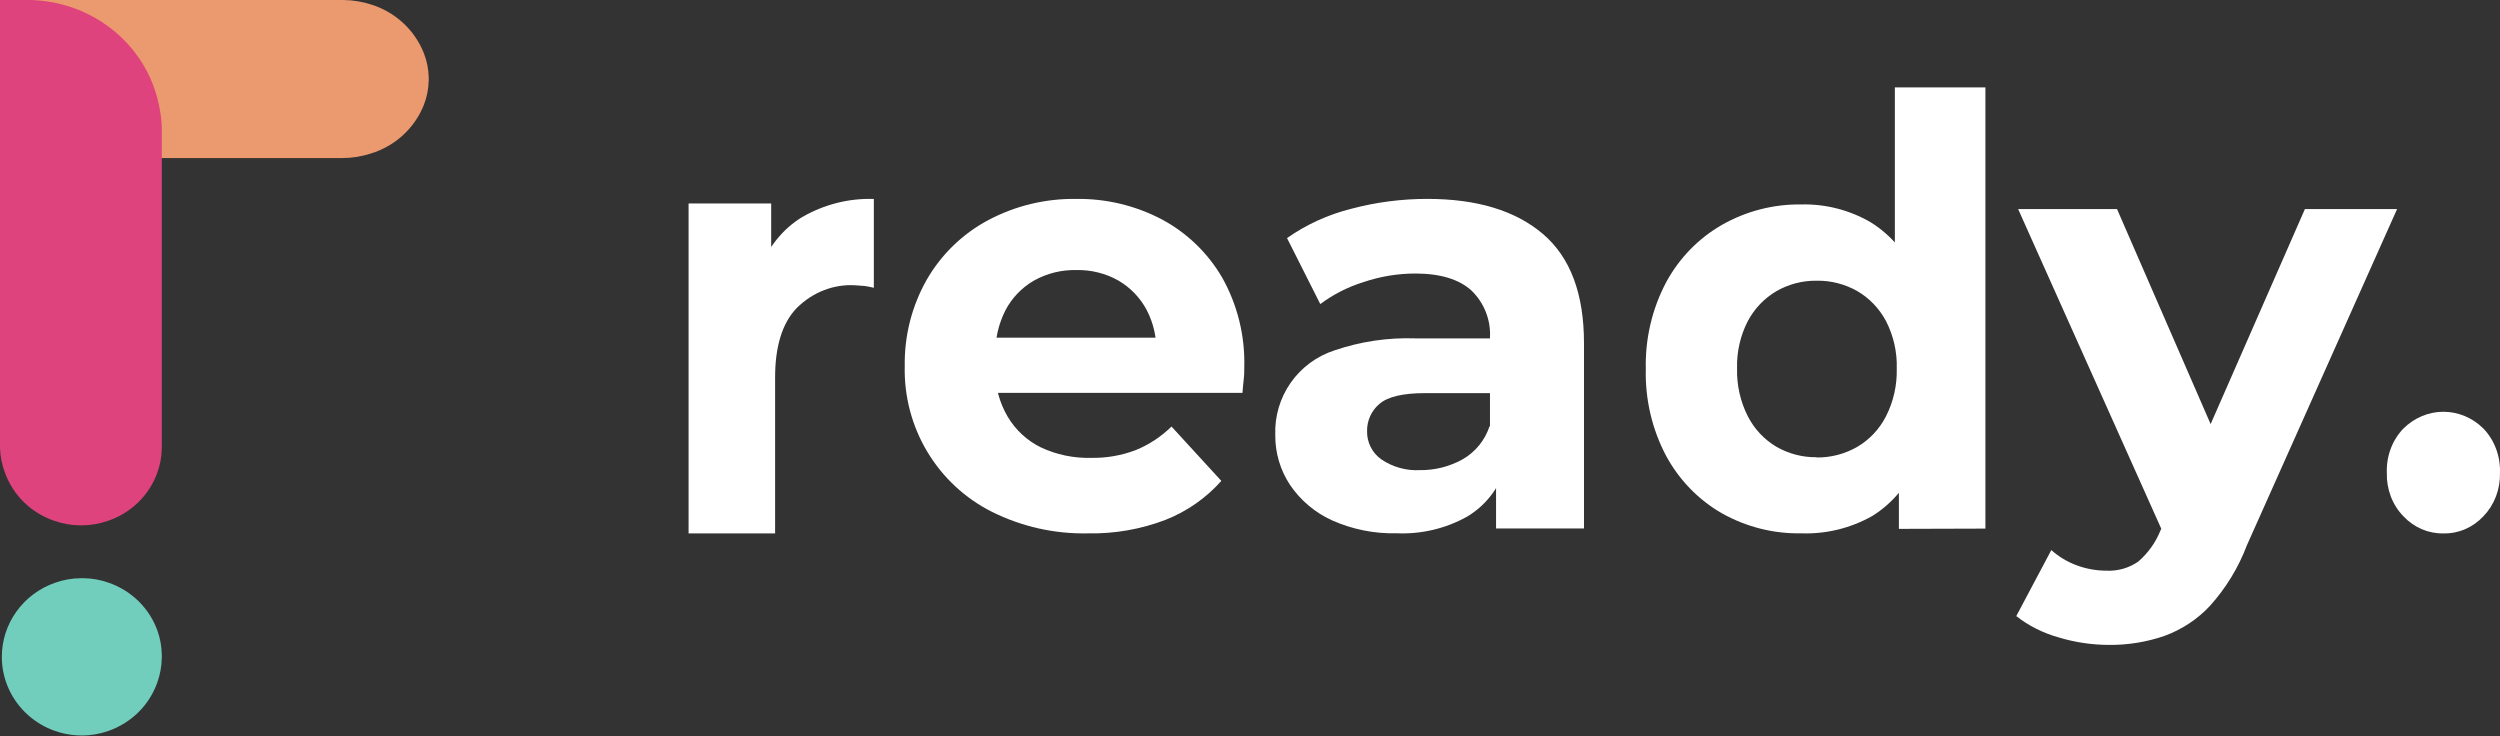 <svg width="163" height="48" viewBox="0 0 163 48" fill="none" xmlns="http://www.w3.org/2000/svg">
<rect x="0" y="0" width="163" height="48" fill="#333333" stroke="none"/>
<path d="M44.895 34.778V13.268H50.281V19.398L49.522 17.604C50.062 16.133 51.045 14.914 52.305 14.151C53.744 13.323 55.352 12.918 56.974 12.973V18.764C56.764 18.71 56.552 18.669 56.338 18.64C56.133 18.64 55.933 18.6 55.744 18.6C54.35 18.519 52.984 19.052 51.946 20.083C51.003 21.062 50.537 22.585 50.537 24.612V34.778H44.895Z" fill="white"/>
<path d="M70.956 34.775C68.774 34.825 66.614 34.34 64.659 33.363C62.918 32.486 61.46 31.128 60.456 29.448C59.452 27.768 58.943 25.835 58.989 23.875C58.956 21.903 59.45 19.958 60.419 18.244C61.363 16.601 62.745 15.257 64.41 14.365C66.184 13.418 68.167 12.938 70.174 12.97C72.114 12.941 74.03 13.4 75.75 14.304C77.382 15.175 78.742 16.485 79.68 18.088C80.685 19.875 81.186 21.905 81.126 23.959C81.126 24.193 81.126 24.467 81.088 24.768C81.049 25.069 81.032 25.326 81.01 25.616H63.917V22.017H77.773L75.39 23.083C75.44 22.085 75.224 21.093 74.763 20.208C74.338 19.411 73.701 18.748 72.923 18.294C72.088 17.823 71.142 17.586 70.185 17.608C69.217 17.584 68.261 17.821 67.414 18.294C66.626 18.748 65.982 19.417 65.557 20.225C65.097 21.133 64.868 22.142 64.892 23.161V24.104C64.875 25.185 65.157 26.25 65.707 27.179C66.218 28.037 66.965 28.727 67.857 29.166C68.885 29.648 70.01 29.884 71.144 29.852C72.137 29.871 73.125 29.699 74.054 29.345C74.922 28.99 75.712 28.469 76.382 27.81L79.63 31.354C78.633 32.476 77.387 33.346 75.994 33.893C74.386 34.508 72.676 34.808 70.956 34.775Z" fill="white"/>
<path d="M91.072 34.77C89.62 34.807 88.179 34.519 86.853 33.928C85.746 33.426 84.798 32.629 84.115 31.624C83.472 30.656 83.135 29.517 83.148 28.355C83.104 27.141 83.458 25.946 84.156 24.951C84.853 23.956 85.858 23.216 87.015 22.843C88.713 22.264 90.503 21.999 92.296 22.062H97.884V25.632H92.916C91.469 25.632 90.48 25.867 89.938 26.335C89.68 26.553 89.474 26.825 89.335 27.132C89.196 27.439 89.127 27.773 89.133 28.109C89.125 28.468 89.206 28.824 89.367 29.145C89.529 29.466 89.767 29.742 90.061 29.95C90.799 30.452 91.683 30.699 92.575 30.653C93.553 30.665 94.516 30.421 95.369 29.945C96.204 29.464 96.829 28.69 97.124 27.774L98.091 30.653C97.668 31.925 96.801 33.002 95.649 33.688C94.253 34.464 92.668 34.839 91.072 34.77ZM97.543 34.458V30.324L97.146 29.42V22.017C97.178 21.45 97.087 20.882 96.88 20.353C96.672 19.823 96.353 19.344 95.945 18.949C95.14 18.212 93.916 17.833 92.257 17.833C91.116 17.838 89.984 18.026 88.904 18.391C87.889 18.706 86.934 19.191 86.082 19.825L83.914 15.523C85.178 14.636 86.595 13.99 88.094 13.615C89.714 13.184 91.384 12.966 93.061 12.968C96.295 12.968 98.806 13.729 100.594 15.25C102.382 16.771 103.276 19.146 103.276 22.374V34.458H97.543Z" fill="white"/>
<path d="M117.454 34.773C115.642 34.809 113.853 34.358 112.265 33.465C110.738 32.588 109.48 31.292 108.632 29.724C107.715 27.989 107.258 26.038 107.306 24.065C107.258 22.093 107.715 20.141 108.632 18.406C109.48 16.838 110.738 15.542 112.265 14.665C113.851 13.762 115.64 13.302 117.454 13.33C119.031 13.292 120.589 13.693 121.962 14.489C123.293 15.316 124.338 16.55 124.951 18.016C125.725 19.929 126.091 21.99 126.024 24.059C126.086 26.124 125.738 28.181 124.999 30.103C124.424 31.581 123.394 32.825 122.064 33.647C120.654 34.44 119.061 34.829 117.454 34.773ZM118.441 29.828C119.369 29.839 120.283 29.6 121.092 29.136C121.892 28.667 122.544 27.973 122.97 27.136C123.455 26.18 123.695 25.114 123.668 24.038C123.701 22.96 123.46 21.893 122.97 20.939C122.535 20.119 121.885 19.439 121.092 18.977C120.283 18.52 119.371 18.287 118.447 18.302C117.533 18.289 116.632 18.522 115.833 18.977C115.041 19.439 114.39 20.119 113.955 20.939C113.465 21.893 113.225 22.96 113.257 24.038C113.231 25.114 113.471 26.18 113.955 27.136C114.382 27.973 115.034 28.667 115.833 29.136C116.63 29.59 117.529 29.823 118.441 29.812V29.828ZM123.808 34.482V30.202L123.92 23.999L123.545 17.835V5.698H129.448V34.465L123.808 34.482Z" fill="white"/>
<path d="M137.51 42.048C136.387 42.046 135.272 41.879 134.203 41.553C133.201 41.271 132.269 40.801 131.461 40.17L133.746 35.864C134.23 36.298 134.799 36.639 135.419 36.866C136.03 37.09 136.678 37.206 137.333 37.209C138.077 37.245 138.811 37.035 139.412 36.616C140.043 36.072 140.531 35.395 140.84 34.64L141.982 32.103L142.468 31.45L150.281 13.629H156.29L146.494 35.56C145.951 36.999 145.139 38.333 144.095 39.495C143.282 40.371 142.259 41.047 141.114 41.465C139.958 41.861 138.738 42.059 137.51 42.048ZM141.194 35.097L131.581 13.629H138.029L145.569 30.949L141.194 35.097Z" fill="white"/>
<path d="M159.31 34.777C158.827 34.788 158.347 34.694 157.898 34.502C157.45 34.31 157.042 34.022 156.699 33.658C156.345 33.293 156.066 32.853 155.88 32.366C155.695 31.879 155.607 31.356 155.622 30.83C155.602 30.294 155.687 29.761 155.873 29.263C156.058 28.766 156.34 28.316 156.699 27.944C157.409 27.239 158.342 26.847 159.31 26.847C160.278 26.847 161.211 27.239 161.921 27.944C162.279 28.318 162.56 28.767 162.745 29.265C162.931 29.762 163.017 30.295 162.998 30.83C163.012 31.355 162.923 31.878 162.738 32.365C162.552 32.852 162.274 33.292 161.921 33.658C161.579 34.024 161.172 34.312 160.723 34.504C160.274 34.697 159.793 34.79 159.31 34.777Z" fill="white"/>
<path d="M10.549 42.706V42.885C10.541 43.439 10.44 43.988 10.252 44.51C9.995 45.235 9.575 45.895 9.024 46.439C8.472 46.984 7.804 47.4 7.067 47.656C6.511 47.854 5.923 47.955 5.331 47.953C3.949 47.953 2.623 47.413 1.646 46.452C0.668 45.491 0.119 44.188 0.119 42.829C0.118 41.767 0.453 40.732 1.077 39.865C1.7 38.999 2.582 38.344 3.601 37.992C4.131 37.803 4.689 37.704 5.253 37.7H5.435C5.997 37.704 6.554 37.803 7.082 37.992C7.818 38.246 8.485 38.66 9.037 39.201C9.588 39.743 10.008 40.4 10.267 41.123C10.447 41.632 10.543 42.167 10.549 42.706Z" fill="#71CEBD"/>
<path d="M27.953 5.063V5.242C27.942 5.8 27.831 6.352 27.624 6.872C27.325 7.613 26.86 8.28 26.265 8.822C25.67 9.365 24.959 9.77 24.184 10.008C23.579 10.206 22.945 10.307 22.308 10.305H9.158V8.865C9.158 8.773 9.158 8.681 9.158 8.588C9.158 8.496 9.158 8.404 9.158 8.312C9.138 7.827 9.075 7.345 8.97 6.872C8.694 5.614 8.121 4.438 7.297 3.438C6.757 2.779 6.123 2.199 5.415 1.717C4.287 0.946 3.004 0.422 1.652 0.179C1.108 0.074 0.555 0.014 0 0L22.412 0C23.018 0.009 23.619 0.108 24.195 0.292C24.968 0.533 25.677 0.941 26.27 1.485C26.864 2.029 27.326 2.696 27.624 3.438C27.832 3.956 27.943 4.506 27.953 5.063Z" fill="#EB996E"/>
<path d="M10.549 8.286V29.208C10.544 29.762 10.444 30.312 10.252 30.833C9.989 31.558 9.564 32.215 9.007 32.757C8.45 33.298 7.777 33.709 7.036 33.959C6.501 34.147 5.937 34.246 5.368 34.251H5.212C4.643 34.246 4.08 34.148 3.544 33.959C2.804 33.709 2.13 33.298 1.574 32.757C1.017 32.215 0.591 31.558 0.328 30.833C0.129 30.313 0.018 29.764 0 29.208L0 0C0.521 0 1.006 0 1.532 0H1.986C2.5 0.014 3.013 0.071 3.518 0.169C4.792 0.42 5.993 0.945 7.036 1.706C7.703 2.195 8.296 2.772 8.798 3.423C9.575 4.434 10.11 5.604 10.362 6.846C10.467 7.32 10.53 7.802 10.549 8.286Z" fill="#DF437E"/>
</svg>
